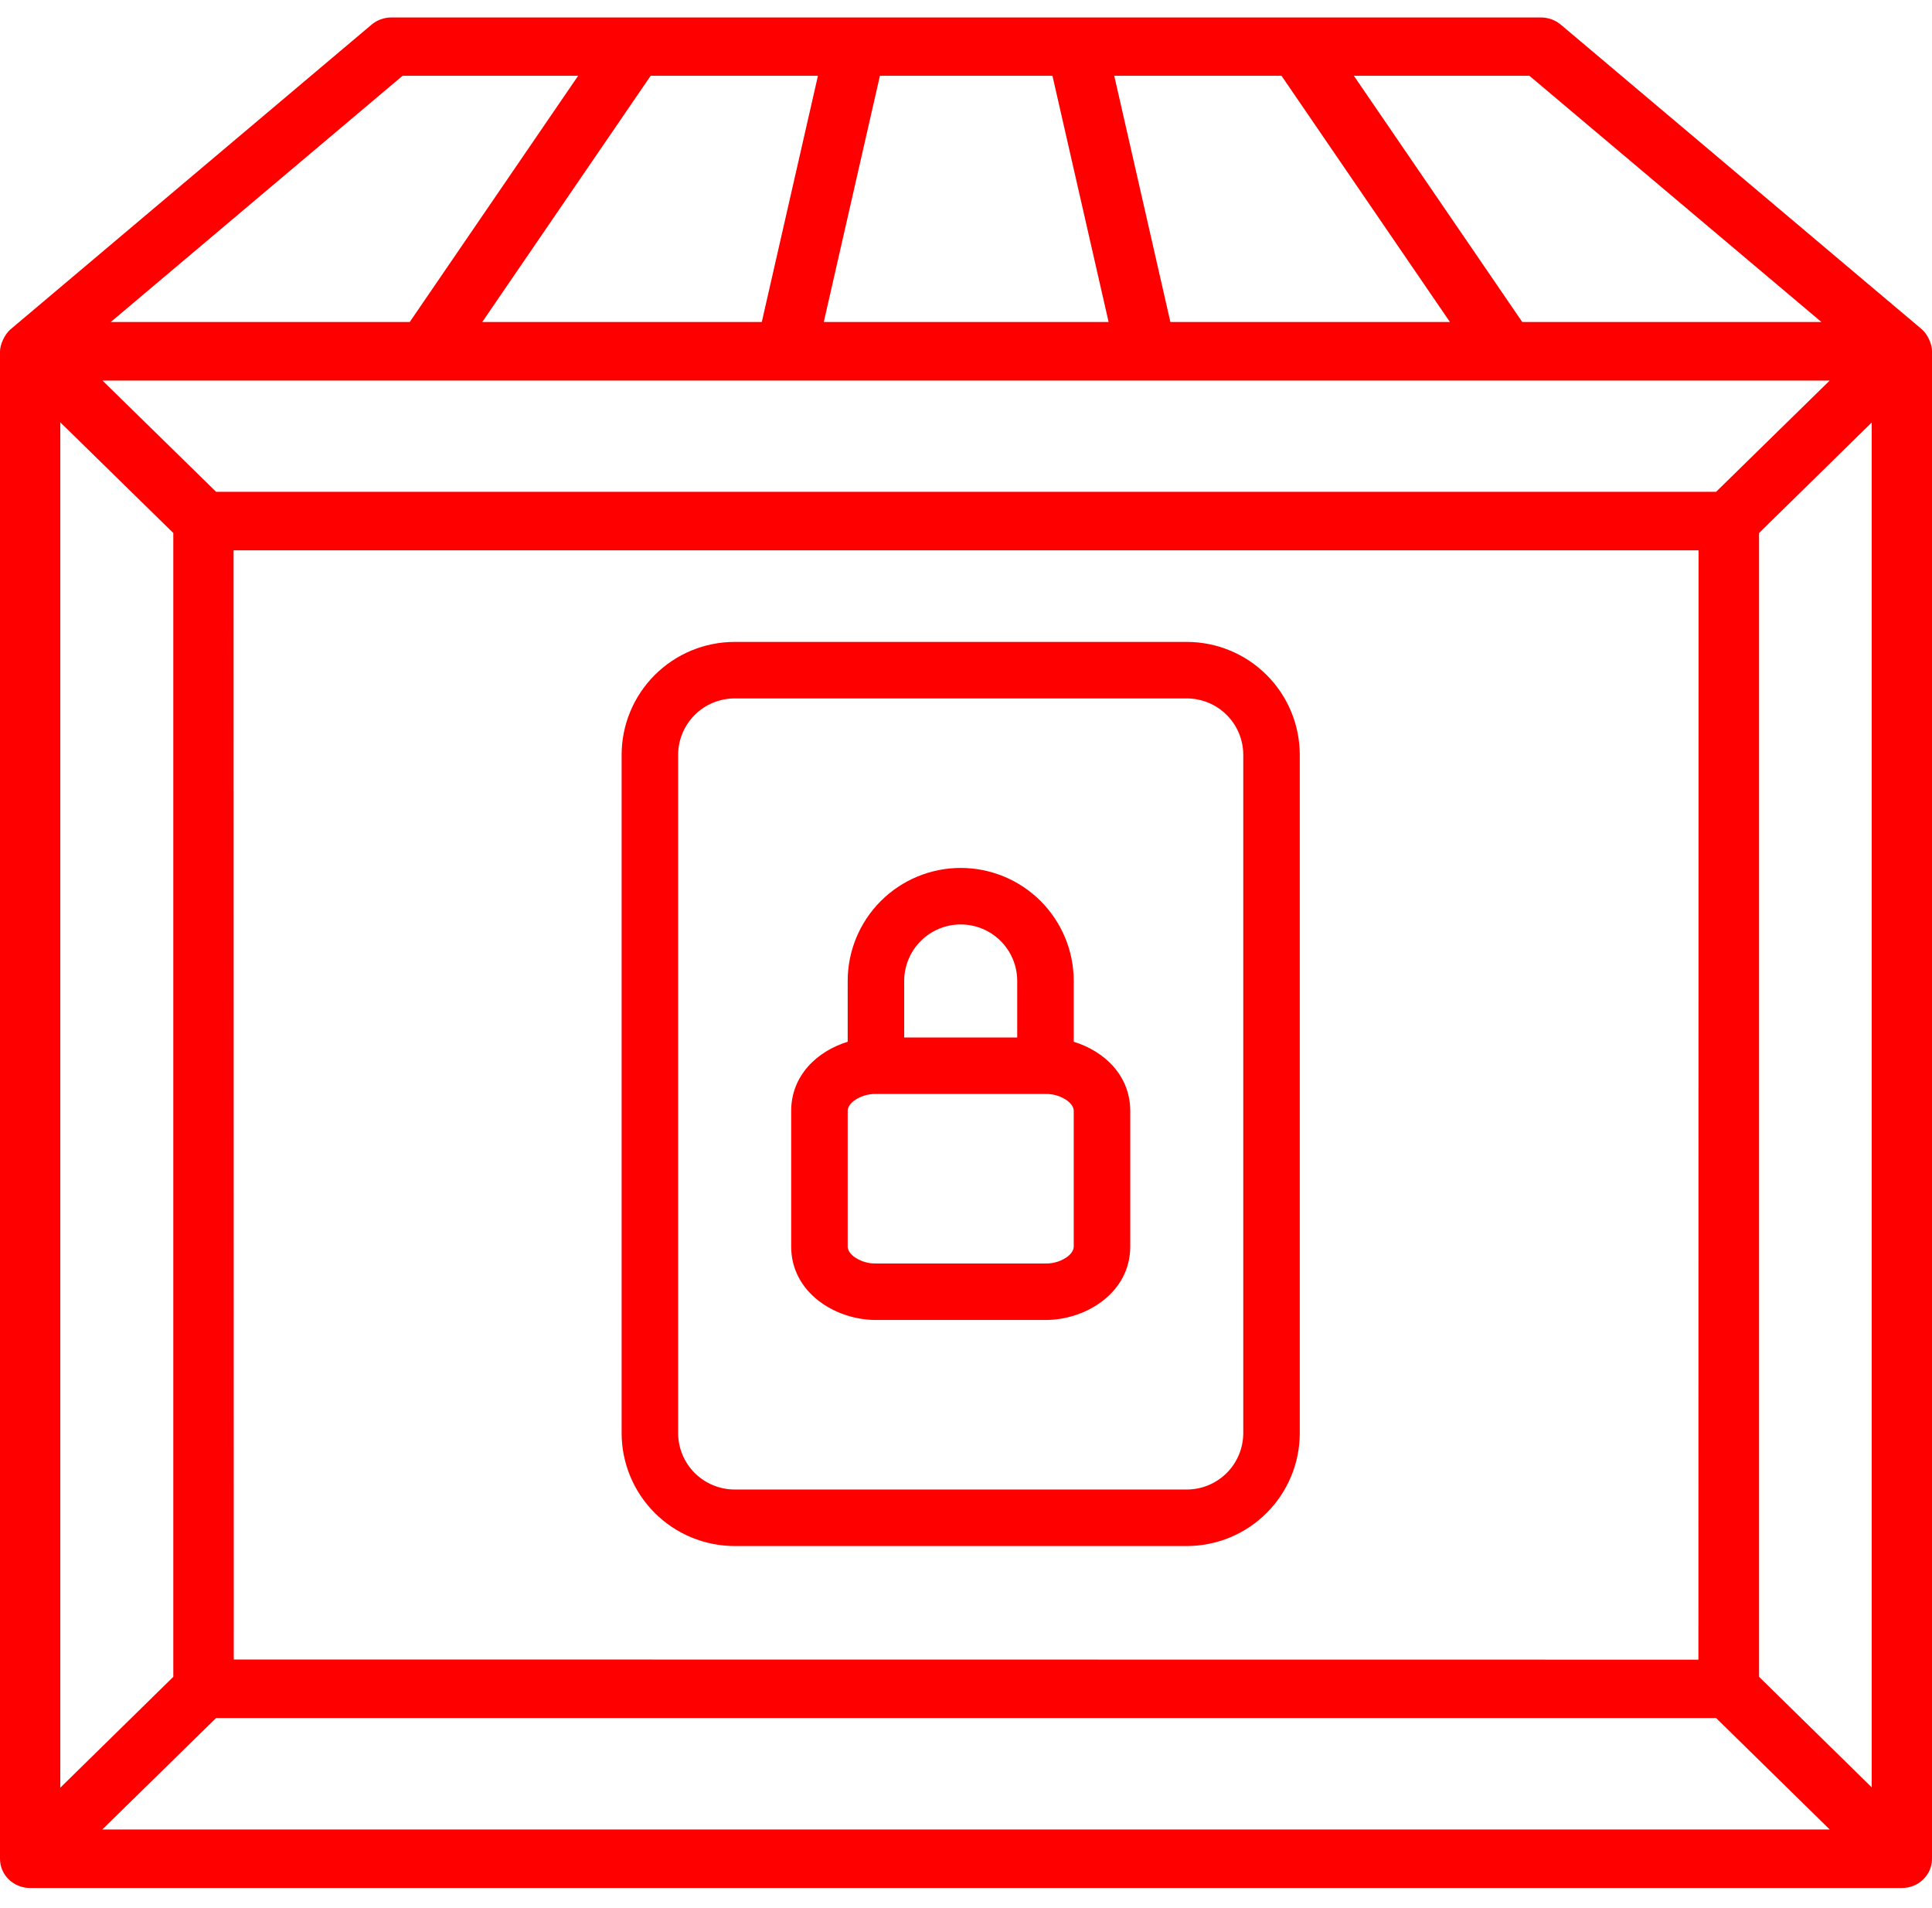 <svg class="neighborhood-svg" xmlns="http://www.w3.org/2000/svg" style="fill:red" width="80" height="79" viewBox="0 0 80 79"><path d="M79.579 13.636L64.625 1.017C64.399 0.828 64.103 0.723 63.806 0.723H16.209C15.905 0.723 15.616 0.828 15.39 1.017L0.437 13.636C0.179 13.855 0 14.285 0 14.55V76.972C0 77.644 0.562 78.18 1.248 78.18H78.752C79.446 78.18 80 77.636 80 76.972V14.55C80.008 14.263 79.82 13.84 79.579 13.636ZM33.869 3.139L31.544 13.334H19.969L26.942 3.139H33.869ZM43.58 3.139L45.905 13.334H34.111L36.435 3.139H43.58ZM53.065 3.139L60.039 13.334H48.463L46.139 3.139H53.065ZM70.327 68.725L9.672 22.789L41.342 46.773L70.327 68.725ZM9.672 22.789L70.327 68.725L9.68 68.718L9.672 22.789ZM70.327 68.725L41.342 46.773L9.672 22.789H70.335L70.327 68.725ZM71.061 20.364H8.947L4.243 15.758H75.764L71.061 20.364ZM2.496 17.487L7.176 22.071V69.435L2.496 74.027V17.487ZM8.947 71.142H65.858C65.866 71.142 65.866 71.142 65.873 71.142H65.881H71.061L75.764 75.756H4.236L8.947 71.142ZM72.839 69.435V22.071L77.504 17.495V74.012L72.839 69.435ZM75.421 13.334H63.034L56.061 3.139H63.331L75.421 13.334ZM16.669 3.139H23.939L16.966 13.334H4.587L16.669 3.139Z"></path><g clip-path="url(#clip0)"><path d="M39.781 38.28C40.402 38.28 40.997 38.527 41.436 38.966C41.874 39.404 42.121 40 42.121 40.62V42.96H37.441V40.62C37.441 40 37.688 39.404 38.126 38.966C38.565 38.527 39.16 38.28 39.781 38.28ZM44.461 43.138V40.62C44.461 39.379 43.968 38.189 43.09 37.311C42.213 36.433 41.022 35.94 39.781 35.94C38.54 35.94 37.349 36.433 36.472 37.311C35.594 38.189 35.101 39.379 35.101 40.62V43.138C33.837 43.526 32.761 44.535 32.761 46.002V51.617C32.761 53.527 34.588 54.659 36.271 54.659H43.291C44.974 54.659 46.801 53.527 46.801 51.617V46.002C46.801 44.535 45.725 43.526 44.461 43.138ZM35.346 45.592C35.613 45.395 35.939 45.292 36.271 45.3H43.291C43.623 45.292 43.948 45.395 44.215 45.592C44.414 45.752 44.461 45.904 44.461 46.002V51.617C44.461 51.716 44.414 51.868 44.215 52.027C43.949 52.225 43.623 52.328 43.291 52.319H36.271C35.939 52.328 35.613 52.225 35.346 52.027C35.148 51.868 35.101 51.716 35.101 51.617V46.002C35.101 45.904 35.148 45.752 35.346 45.592Z"></path><path d="M30.42 26.581C29.179 26.581 27.989 27.074 27.111 27.952C26.233 28.829 25.74 30.02 25.74 31.261V59.339C25.74 60.58 26.233 61.77 27.111 62.648C27.989 63.526 29.179 64.019 30.42 64.019H49.141C50.382 64.019 51.573 63.526 52.45 62.648C53.328 61.77 53.821 60.58 53.821 59.339V31.261C53.821 30.02 53.328 28.829 52.45 27.952C51.573 27.074 50.382 26.581 49.141 26.581H30.42ZM30.42 28.921H49.141C49.762 28.921 50.357 29.167 50.796 29.606C51.235 30.045 51.481 30.64 51.481 31.261V59.339C51.481 59.96 51.235 60.555 50.796 60.994C50.357 61.432 49.762 61.679 49.141 61.679H30.42C29.8 61.679 29.205 61.432 28.766 60.994C28.327 60.555 28.08 59.96 28.08 59.339V31.261C28.08 30.64 28.327 30.045 28.766 29.606C29.205 29.167 29.8 28.921 30.42 28.921Z"></path></g><defs><clipPath id="clip0"><rect width="37.441" height="37.438" transform="translate(21.061 26.581)"></rect></clipPath></defs></svg>
